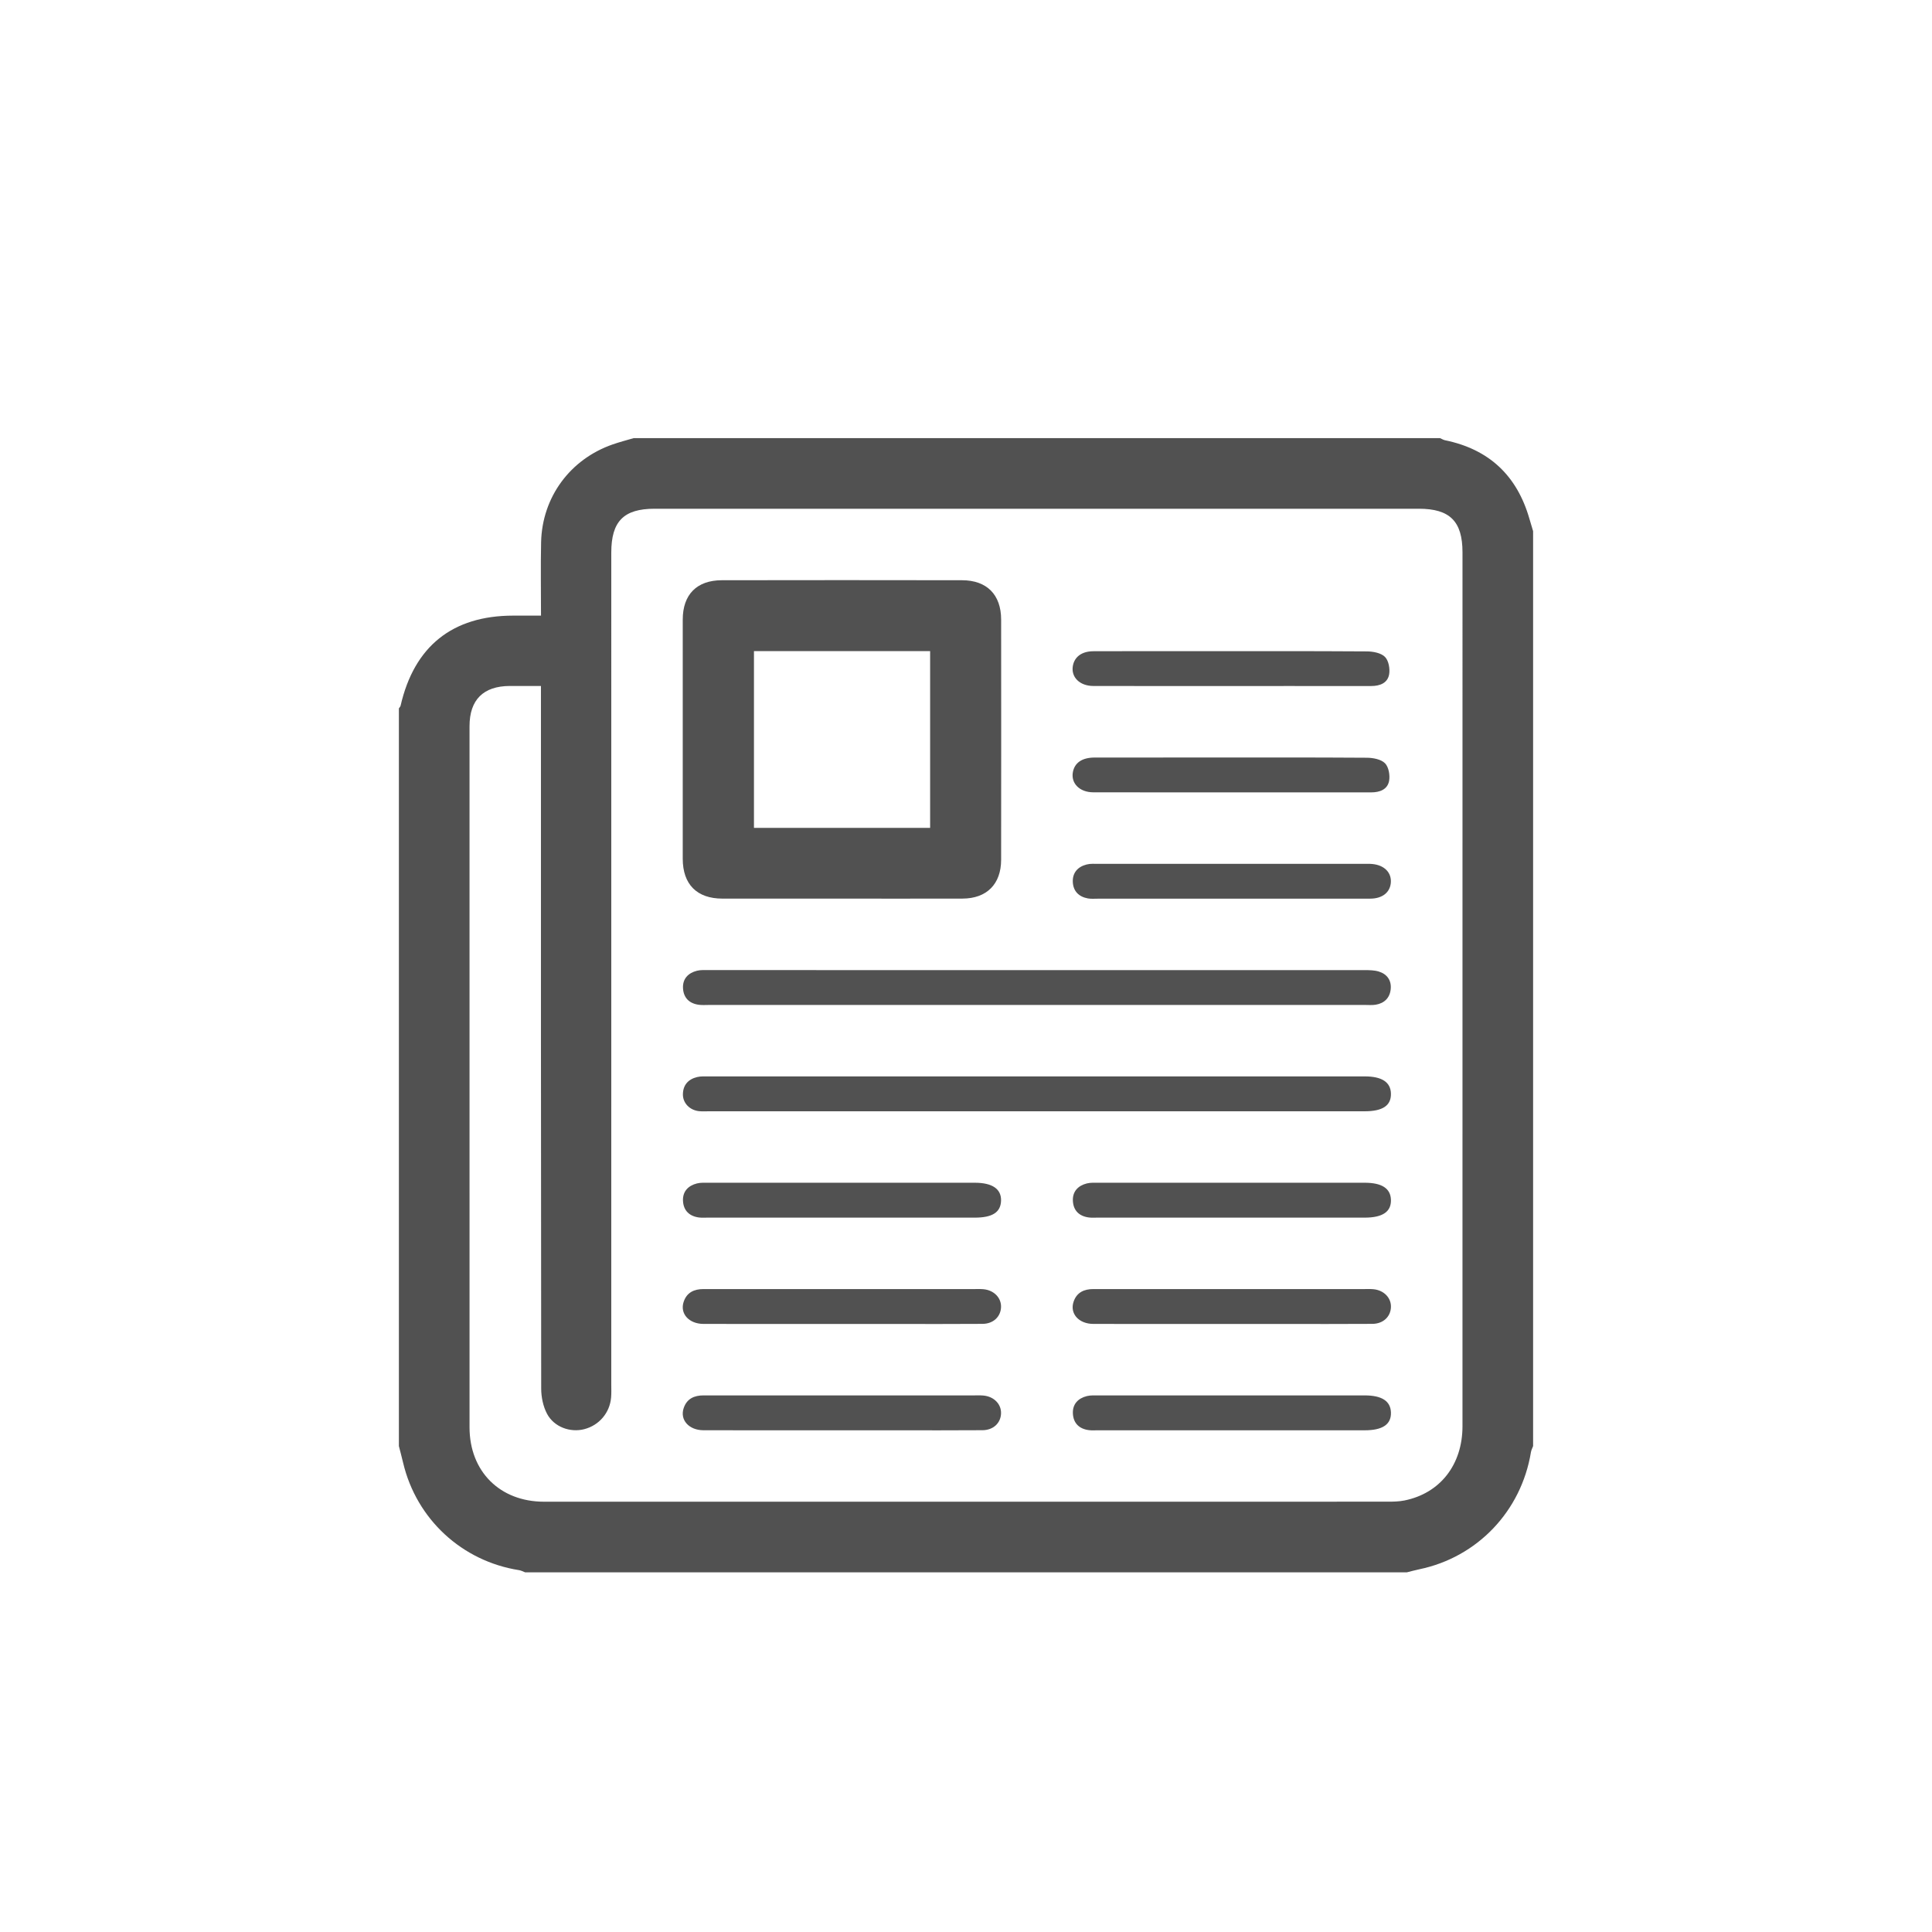 <?xml version="1.0" encoding="utf-8"?>
<!-- Generator: Adobe Illustrator 16.0.0, SVG Export Plug-In . SVG Version: 6.00 Build 0)  -->
<!DOCTYPE svg PUBLIC "-//W3C//DTD SVG 1.1//EN" "http://www.w3.org/Graphics/SVG/1.1/DTD/svg11.dtd">
<svg version="1.1" id="Layer_1" xmlns="http://www.w3.org/2000/svg" xmlns:xlink="http://www.w3.org/1999/xlink" x="0px" y="0px"
	 width="240px" height="240px" viewBox="0 0 240 240" enable-background="new 0 0 240 240" xml:space="preserve">
<path fill-rule="evenodd" clip-rule="evenodd" fill="#515151" d="M190.448,65.983c0,37.884,0,75.77,0,113.653
	c-0.091,0.25-0.226,0.494-0.268,0.753c-1.204,7.33-6.648,13.049-13.856,14.55c-0.524,0.109-1.041,0.254-1.562,0.383
	c-36.508,0-73.017,0-109.525,0c-0.249-0.092-0.49-0.229-0.748-0.27c-7.1-1.114-12.746-6.33-14.406-13.318
	c-0.166-0.702-0.354-1.399-0.532-2.098c0-30.546,0-61.092,0-91.638c0.073-0.113,0.186-0.216,0.214-0.34
	c1.691-7.371,6.433-11.171,13.962-11.183c1.126-0.003,2.253-0.001,3.479-0.001c0-3.165-0.053-6.139,0.012-9.11
	c0.124-5.604,3.604-10.322,8.906-12.162c0.853-0.296,1.73-0.521,2.597-0.777c33.39,0,66.778,0,100.169,0
	c0.202,0.089,0.396,0.219,0.607,0.262c5.484,1.12,8.955,4.398,10.493,9.757C190.14,64.959,190.295,65.471,190.448,65.983z
	 M67.198,85.213c-1.411,0-2.642-0.005-3.872,0c-3.29,0.016-5,1.719-5,5.001c-0.002,29.031-0.005,58.061,0.001,87.092
	c0.001,5.479,3.768,9.24,9.251,9.242c34.947,0.004,69.894,0.002,104.84-0.004c0.686,0,1.384-0.016,2.051-0.15
	c4.434-0.896,7.206-4.451,7.206-9.227c0.004-36.187,0.001-72.371,0.001-108.556c0-3.848-1.566-5.414-5.422-5.414
	c-31.646-0.001-63.29-0.001-94.935,0c-3.841,0-5.383,1.563-5.383,5.445c-0.001,34.442,0,68.884-0.001,103.326
	c0,0.551,0.026,1.104-0.023,1.65c-0.169,1.905-1.5,3.45-3.341,3.921c-1.735,0.444-3.738-0.261-4.616-1.912
	c-0.49-0.921-0.725-2.084-0.726-3.139c-0.038-28.435-0.031-56.869-0.031-85.303C67.198,86.597,67.198,86.006,67.198,85.213z"/>
<path fill-rule="evenodd" clip-rule="evenodd" fill="#515151" d="M104.449,111.63c-4.905,0.001-9.811,0.006-14.716-0.001
	c-3.165-0.005-4.918-1.771-4.921-4.955c-0.005-9.903-0.007-19.806,0.001-29.707c0.001-3.108,1.742-4.882,4.85-4.888
	c9.948-0.018,19.898-0.018,29.847,0c3.089,0.005,4.853,1.801,4.855,4.89c0.009,9.948,0.011,19.896-0.001,29.845
	c-0.004,3.012-1.793,4.804-4.786,4.812C114.535,111.64,109.492,111.63,104.449,111.63z M115.544,102.842c0-7.405,0-14.661,0-21.957
	c-7.345,0-14.601,0-21.884,0c0,7.365,0,14.654,0,21.957C100.995,102.842,108.22,102.842,115.544,102.842z"/>
<path fill-rule="evenodd" clip-rule="evenodd" fill="#515151" d="M128.786,138.049c-13.573,0-27.147,0-40.721-0.001
	c-0.413,0-0.83,0.028-1.237-0.016c-1.145-0.123-2.004-1.002-1.995-2.083c0.01-1.164,0.665-1.885,1.763-2.152
	c0.48-0.117,1.002-0.079,1.504-0.079c27.148-0.004,54.295-0.004,81.443-0.003c2.124,0,3.209,0.717,3.244,2.132
	c0.036,1.492-1.021,2.201-3.279,2.202C155.935,138.049,142.36,138.049,128.786,138.049z"/>
<path fill-rule="evenodd" clip-rule="evenodd" fill="#515151" d="M128.81,124.84c-13.573,0-27.146,0-40.72-0.001
	c-0.413,0-0.83,0.034-1.237-0.016c-1.212-0.146-1.943-0.86-2.007-2.063c-0.063-1.159,0.633-1.89,1.726-2.168
	c0.479-0.122,1.002-0.084,1.506-0.084c27.146-0.004,54.293-0.004,81.44,0.004c0.589,0,1.207,0.005,1.76,0.175
	c1.041,0.318,1.592,1.115,1.48,2.197c-0.109,1.068-0.782,1.744-1.855,1.923c-0.446,0.074-0.915,0.031-1.372,0.031
	C155.958,124.84,142.384,124.84,128.81,124.84z"/>
<path fill-rule="evenodd" clip-rule="evenodd" fill="#515151" d="M104.593,151.259c-5.548,0-11.096,0-16.644-0.002
	c-0.366,0-0.737,0.03-1.1-0.014c-1.209-0.151-1.943-0.858-2.005-2.063c-0.059-1.158,0.633-1.891,1.728-2.169
	c0.478-0.122,1.002-0.084,1.505-0.084c11.003-0.004,22.007-0.004,33.011-0.003c2.191,0,3.317,0.777,3.266,2.246
	c-0.052,1.429-1.076,2.087-3.255,2.089C115.597,151.259,110.095,151.259,104.593,151.259z"/>
<path fill-rule="evenodd" clip-rule="evenodd" fill="#515151" d="M153.021,151.259c-5.549,0-11.097,0-16.645-0.002
	c-0.365,0-0.737,0.03-1.099-0.016c-1.212-0.151-1.941-0.86-1.999-2.066c-0.057-1.159,0.636-1.89,1.731-2.165
	c0.479-0.121,1.002-0.083,1.504-0.083c11.004-0.004,22.009-0.004,33.013-0.003c2.133,0,3.213,0.702,3.261,2.113
	c0.049,1.486-1.027,2.22-3.261,2.222C164.025,151.259,158.522,151.259,153.021,151.259z"/>
<path fill-rule="evenodd" clip-rule="evenodd" fill="#515151" d="M104.448,164.466c-5.686,0-11.371,0.008-17.056-0.004
	c-1.818-0.004-2.959-1.289-2.463-2.753c0.395-1.166,1.304-1.578,2.467-1.577c2.522,0.004,5.043,0,7.565,0
	c8.666,0,17.33,0,25.996,0.001c0.413,0,0.828-0.021,1.237,0.02c1.301,0.132,2.204,1.08,2.158,2.234
	c-0.047,1.184-0.959,2.059-2.3,2.069c-3.575,0.028-7.152,0.01-10.729,0.012C109.033,164.468,106.74,164.468,104.448,164.466z"/>
<path fill-rule="evenodd" clip-rule="evenodd" fill="#515151" d="M153.014,164.466c-5.731,0-11.462,0.01-17.192-0.004
	c-1.82-0.004-2.955-1.289-2.458-2.757c0.395-1.166,1.308-1.574,2.469-1.573c2.706,0.004,5.411,0,8.116,0
	c8.482,0,16.964,0,25.447,0.001c0.411,0,0.828-0.021,1.236,0.02c1.3,0.133,2.203,1.084,2.155,2.238
	c-0.05,1.184-0.964,2.055-2.305,2.065c-3.713,0.027-7.427,0.01-11.141,0.012C157.232,164.468,155.123,164.468,153.014,164.466z"/>
<path fill-rule="evenodd" clip-rule="evenodd" fill="#515151" d="M104.448,177.675c-5.686,0-11.371,0.008-17.057-0.004
	c-1.817-0.004-2.958-1.29-2.462-2.753c0.395-1.166,1.304-1.578,2.467-1.577c2.522,0.004,5.043,0,7.565,0
	c8.666,0,17.33,0,25.996,0.001c0.413,0,0.828-0.021,1.237,0.02c1.301,0.132,2.204,1.08,2.158,2.234
	c-0.047,1.184-0.959,2.059-2.3,2.069c-3.576,0.028-7.152,0.01-10.729,0.012C109.033,177.677,106.74,177.677,104.448,177.675z"/>
<path fill-rule="evenodd" clip-rule="evenodd" fill="#515151" d="M153.019,177.677c-5.548,0-11.096,0-16.643-0.002
	c-0.367,0-0.738,0.03-1.101-0.016c-1.21-0.151-1.94-0.861-1.997-2.067c-0.057-1.159,0.637-1.889,1.732-2.164
	c0.479-0.12,1.002-0.083,1.505-0.083c11.003-0.004,22.008-0.004,33.012-0.003c2.132,0,3.212,0.704,3.26,2.115
	c0.049,1.484-1.028,2.218-3.263,2.22C164.023,177.677,158.521,177.677,153.019,177.677z"/>
<path fill-rule="evenodd" clip-rule="evenodd" fill="#515151" d="M153.009,85.22c-5.731,0-11.462,0.008-17.193-0.005
	c-1.699-0.004-2.792-1.108-2.541-2.498c0.202-1.129,1.114-1.813,2.552-1.818c4.079-0.018,8.161-0.008,12.24-0.008
	c7.243,0,14.488-0.02,21.731,0.028c0.771,0.005,1.756,0.187,2.246,0.68c0.463,0.462,0.645,1.492,0.516,2.191
	c-0.197,1.069-1.159,1.433-2.221,1.43c-3.394-0.005-6.786-0.001-10.18-0.001C157.776,85.221,155.392,85.22,153.009,85.22z"/>
<path fill-rule="evenodd" clip-rule="evenodd" fill="#515151" d="M153.001,98.429c-5.731,0-11.462,0.008-17.193-0.005
	c-1.695-0.004-2.788-1.115-2.532-2.505c0.214-1.164,1.143-1.811,2.696-1.814c4.308-0.01,8.617-0.004,12.927-0.004
	c6.97,0,13.938-0.02,20.907,0.028c0.77,0.007,1.755,0.191,2.244,0.685c0.461,0.464,0.639,1.494,0.508,2.193
	c-0.201,1.07-1.165,1.427-2.227,1.425c-3.484-0.006-6.97-0.002-10.453-0.002C157.585,98.43,155.293,98.429,153.001,98.429z"/>
<path fill-rule="evenodd" clip-rule="evenodd" fill="#515151" d="M153.024,111.638c-5.547,0-11.095,0.001-16.643,0
	c-0.412-0.001-0.834,0.039-1.234-0.032c-1.13-0.201-1.828-0.901-1.879-2.045c-0.049-1.156,0.626-1.896,1.724-2.173
	c0.479-0.121,1.003-0.076,1.505-0.076c11.004-0.003,22.007-0.003,33.01-0.003c0.229,0,0.458-0.004,0.688,0.003
	c1.593,0.045,2.629,0.938,2.585,2.229c-0.042,1.266-1.018,2.09-2.563,2.092C164.485,111.644,158.755,111.638,153.024,111.638z"/>
</svg>
